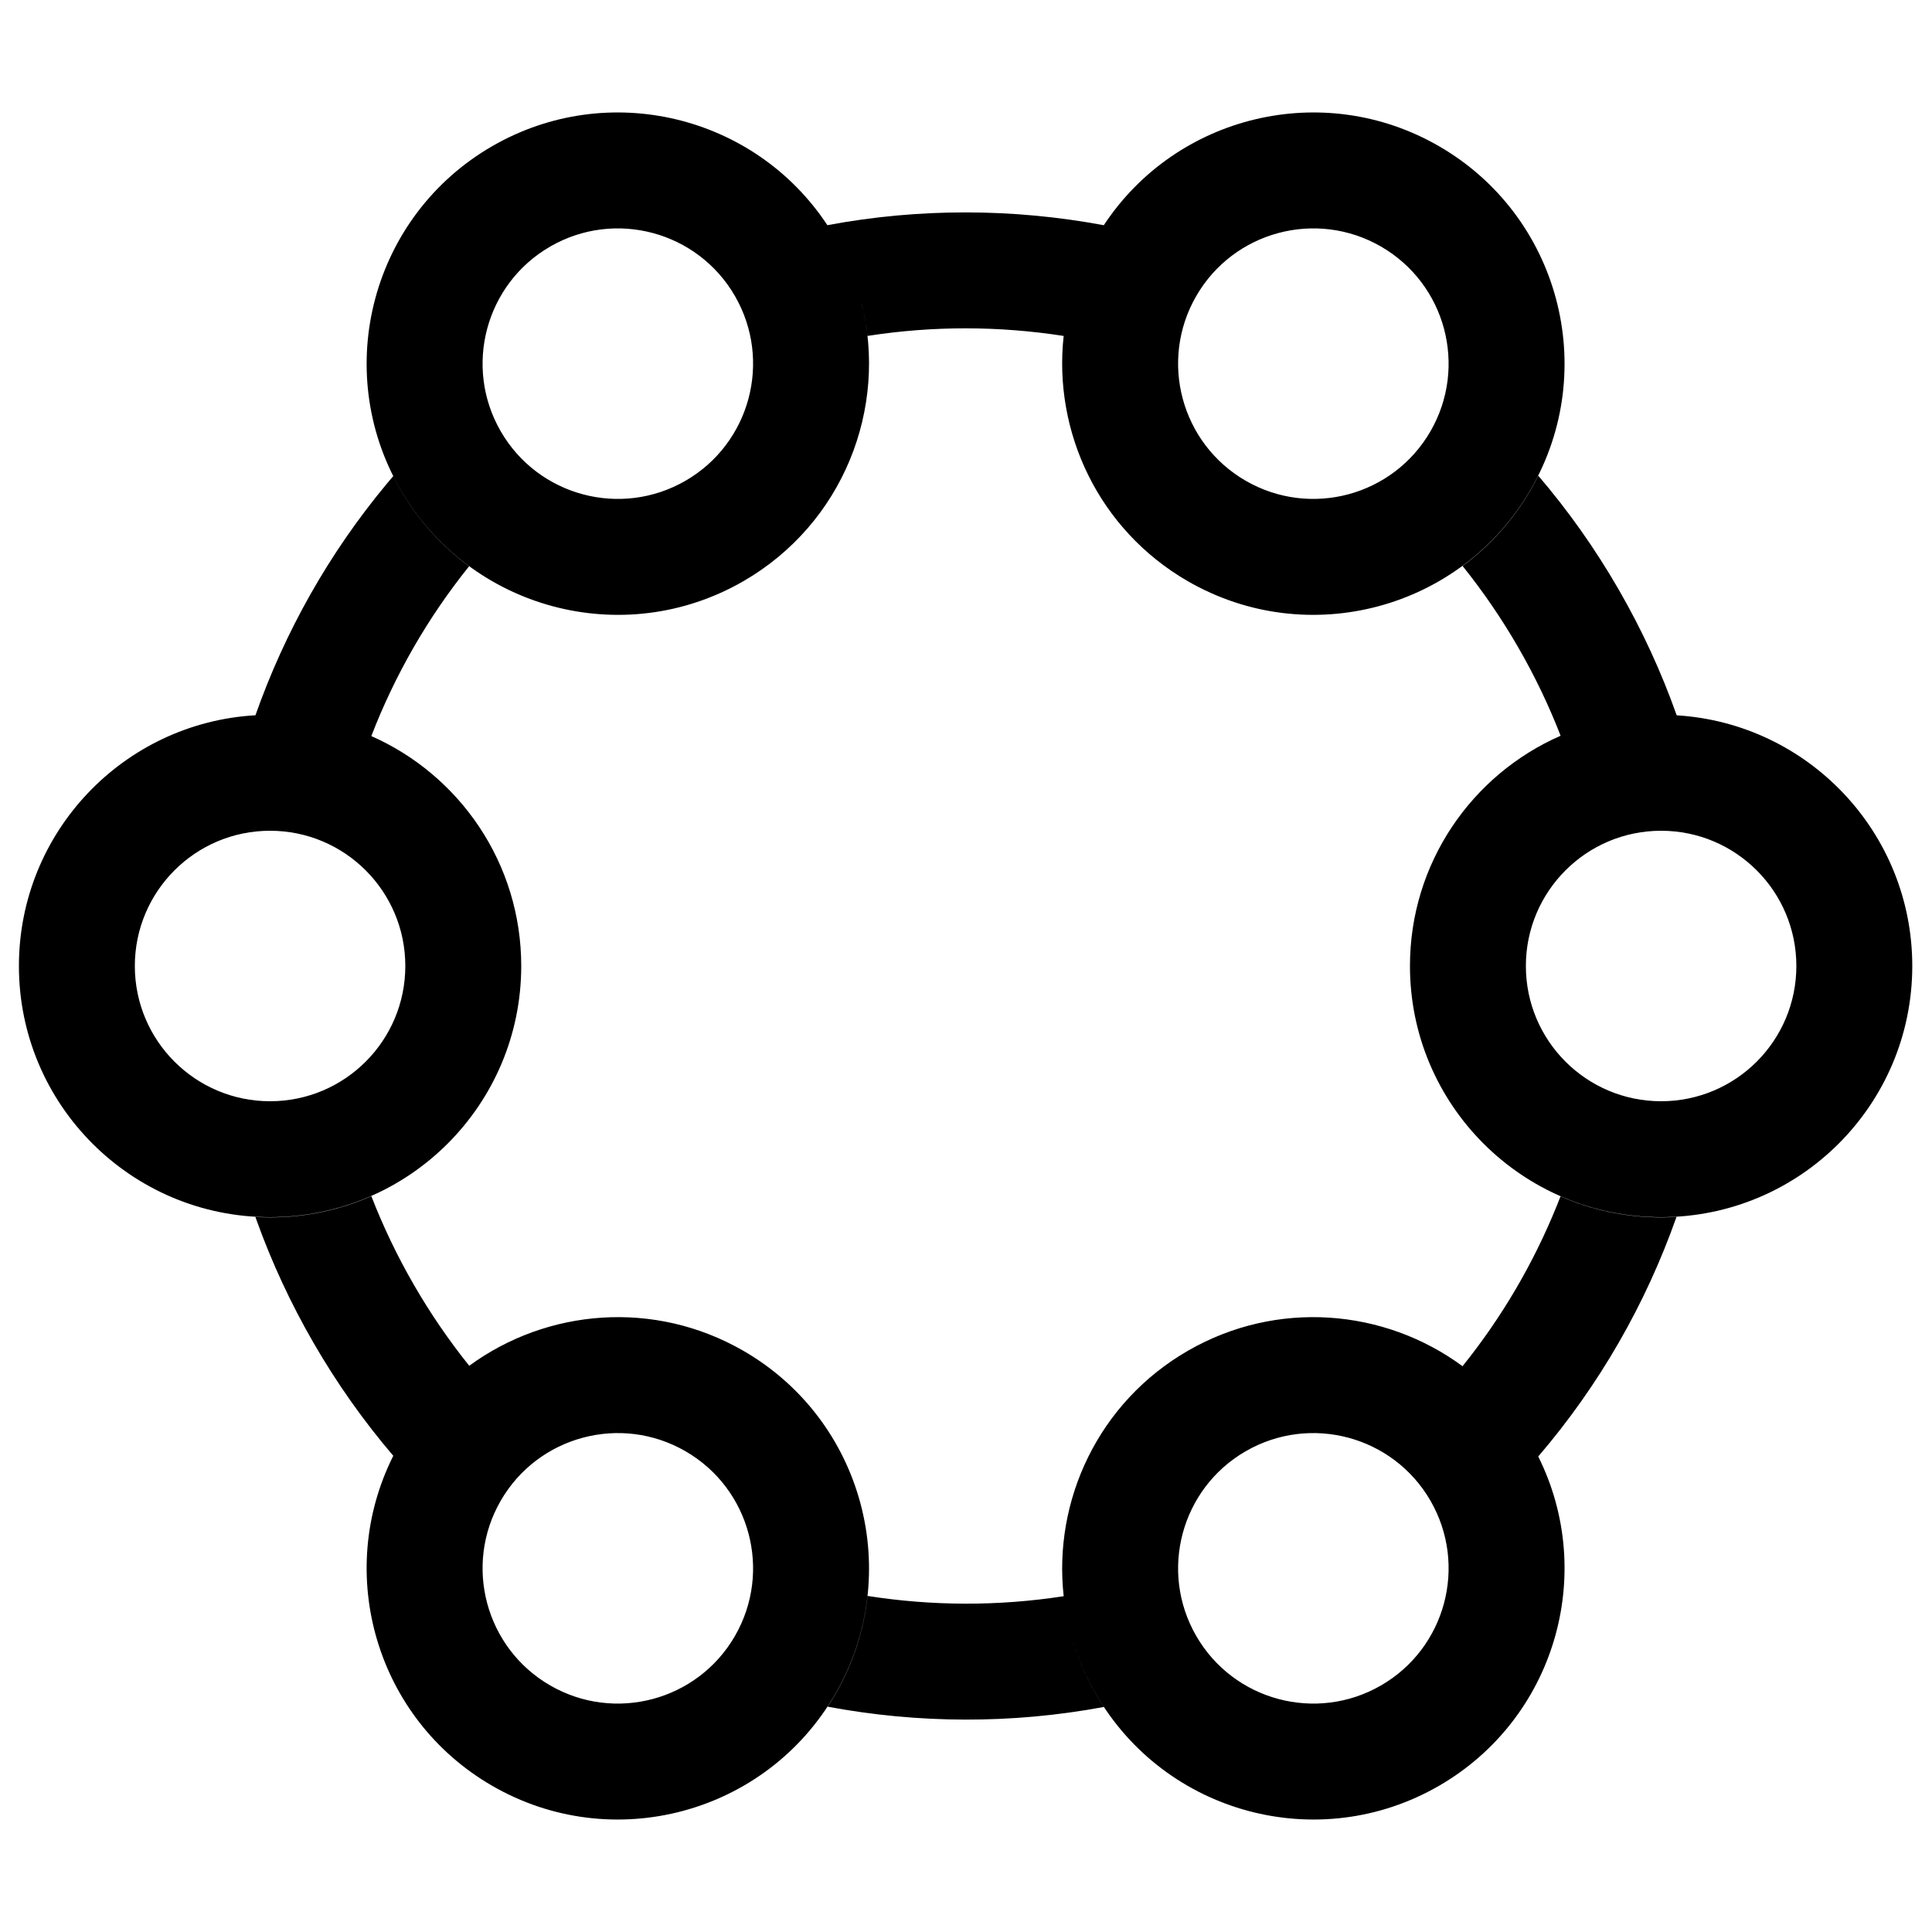 <?xml version="1.0" encoding="UTF-8"?>
<svg width="500px" height="500px" viewBox="0 0 500 500" version="1.1" xmlns="http://www.w3.org/2000/svg" xmlns:xlink="http://www.w3.org/1999/xlink">
    <title>networking</title>
    <g id="networking" stroke="none" stroke-width="1" fill="none" fill-rule="evenodd">
        <path d="M96.105,309.558 C99.129,317.36 102.792,325.028 107.106,332.5 C111.411,339.956 116.21,346.95 121.438,353.462 C141.59,338.694 169.369,336.299 192.395,349.593 C223.484,367.542 234.136,407.296 216.187,438.385 C198.238,469.474 158.484,480.125 127.395,462.176 C97.421,444.871 86.445,407.297 101.783,376.761 L101.808,376.79 C94.162,367.841 87.224,358.064 81.125,347.5 C75.202,337.241 70.317,326.667 66.437,315.9 L66.1,314.943 C67.361,315.015 68.631,315.052 69.909,315.052 C79.229,315.052 88.091,313.091 96.105,309.558 Z M403.858,309.621 C411.833,313.114 420.645,315.052 429.909,315.052 C431.241,315.052 432.563,315.012 433.875,314.933 C425.954,337.399 413.916,358.482 398.095,376.939 C413.304,407.442 402.312,444.904 372.395,462.176 C341.306,480.125 301.553,469.474 283.604,438.385 C281.078,434.01 279.119,429.464 277.703,424.831 L277.197,423.089 C278.637,428.343 280.767,433.499 283.618,438.437 C284.273,439.573 284.958,440.681 285.671,441.762 C261.811,446.202 237.574,446.066 214.194,441.688 C214.891,440.632 215.56,439.547 216.201,438.437 C220.857,430.373 223.588,421.727 224.538,413.029 C241.207,415.643 258.326,415.721 275.281,413.097 C272.517,388.222 284.333,362.908 307.395,349.593 C330.478,336.266 358.336,338.706 378.501,353.571 L378.48,353.597 C388.726,340.885 396.929,326.817 402.947,311.924 L403.858,309.621 Z M129.585,388.385 C119.92,405.125 125.655,426.53 142.395,436.195 C159.136,445.86 180.541,440.125 190.206,423.385 C199.871,406.644 194.136,385.239 177.395,375.574 C160.655,365.909 139.25,371.644 129.585,388.385 Z M322.395,375.574 C305.655,385.239 299.92,406.644 309.585,423.385 C319.25,440.125 340.655,445.86 357.395,436.195 C374.136,426.53 379.871,405.125 370.206,388.385 C360.541,371.644 339.136,365.909 322.395,375.574 Z M101.765,123.227 C102.344,124.385 102.962,125.532 103.618,126.668 C108.262,134.711 114.365,141.386 121.4,146.552 C110.657,159.912 102.168,174.766 96.097,190.497 C118.946,200.573 134.895,223.424 134.895,250 C134.895,285.899 105.794,315 69.895,315 C33.997,315 4.895,285.899 4.895,250 C4.895,215.373 31.972,187.07 66.108,185.109 L66.09,185.163 C73.709,163.521 85.147,143.159 100.107,125.189 L101.765,123.227 Z M398.11,123.114 C405.789,132.091 412.755,141.899 418.875,152.5 C424.986,163.085 429.992,174.004 433.928,185.124 C467.949,187.206 494.895,215.456 494.895,250 C494.895,285.899 465.794,315 429.895,315 C393.997,315 364.895,285.899 364.895,250 C364.895,223.35 380.933,200.446 403.884,190.413 L403.904,190.463 C400.878,182.655 397.212,174.979 392.894,167.5 C388.576,160.021 383.761,153.008 378.515,146.479 C385.508,141.327 391.578,134.675 396.201,126.668 C396.878,125.495 397.514,124.31 398.11,123.114 Z M69.895,215 C50.565,215 34.895,230.67 34.895,250 C34.895,269.33 50.565,285 69.895,285 C89.225,285 104.895,269.33 104.895,250 C104.895,230.67 89.225,215 69.895,215 Z M429.895,215 C410.565,215 394.895,230.67 394.895,250 C394.895,269.33 410.565,285 429.895,285 C449.225,285 464.895,269.33 464.895,250 C464.895,230.67 449.225,215 429.895,215 Z M372.395,37.824 C403.484,55.773 414.136,95.526 396.187,126.615 C378.238,157.704 338.484,168.356 307.395,150.407 C284.345,137.099 272.529,111.804 275.276,86.941 L275.295,86.945 C258.615,84.346 241.484,84.288 224.521,86.934 C224.23,84.315 223.776,81.701 223.157,79.106 L222.918,78.134 C229.906,105.635 218.18,135.52 192.395,150.407 C161.306,168.356 121.553,157.704 103.604,126.615 C85.655,95.526 96.306,55.773 127.395,37.824 C157.343,20.534 195.33,29.783 214.123,58.274 L214.106,58.278 C237.988,53.806 262.253,53.919 285.662,58.285 C304.452,29.785 342.444,20.532 372.395,37.824 Z M142.395,63.805 C125.655,73.47 119.92,94.875 129.585,111.615 C139.25,128.356 160.655,134.091 177.395,124.426 C194.136,114.761 199.871,93.356 190.206,76.615 C180.541,59.875 159.136,54.14 142.395,63.805 Z M309.585,76.615 C299.92,93.356 305.655,114.761 322.395,124.426 C339.136,134.091 360.541,128.356 370.206,111.615 C379.871,94.875 374.136,73.47 357.395,63.805 C340.655,54.14 319.25,59.875 309.585,76.615 Z" id="Shape" fill="#000000" fill-rule="nonzero"></path>
    </g>
</svg>